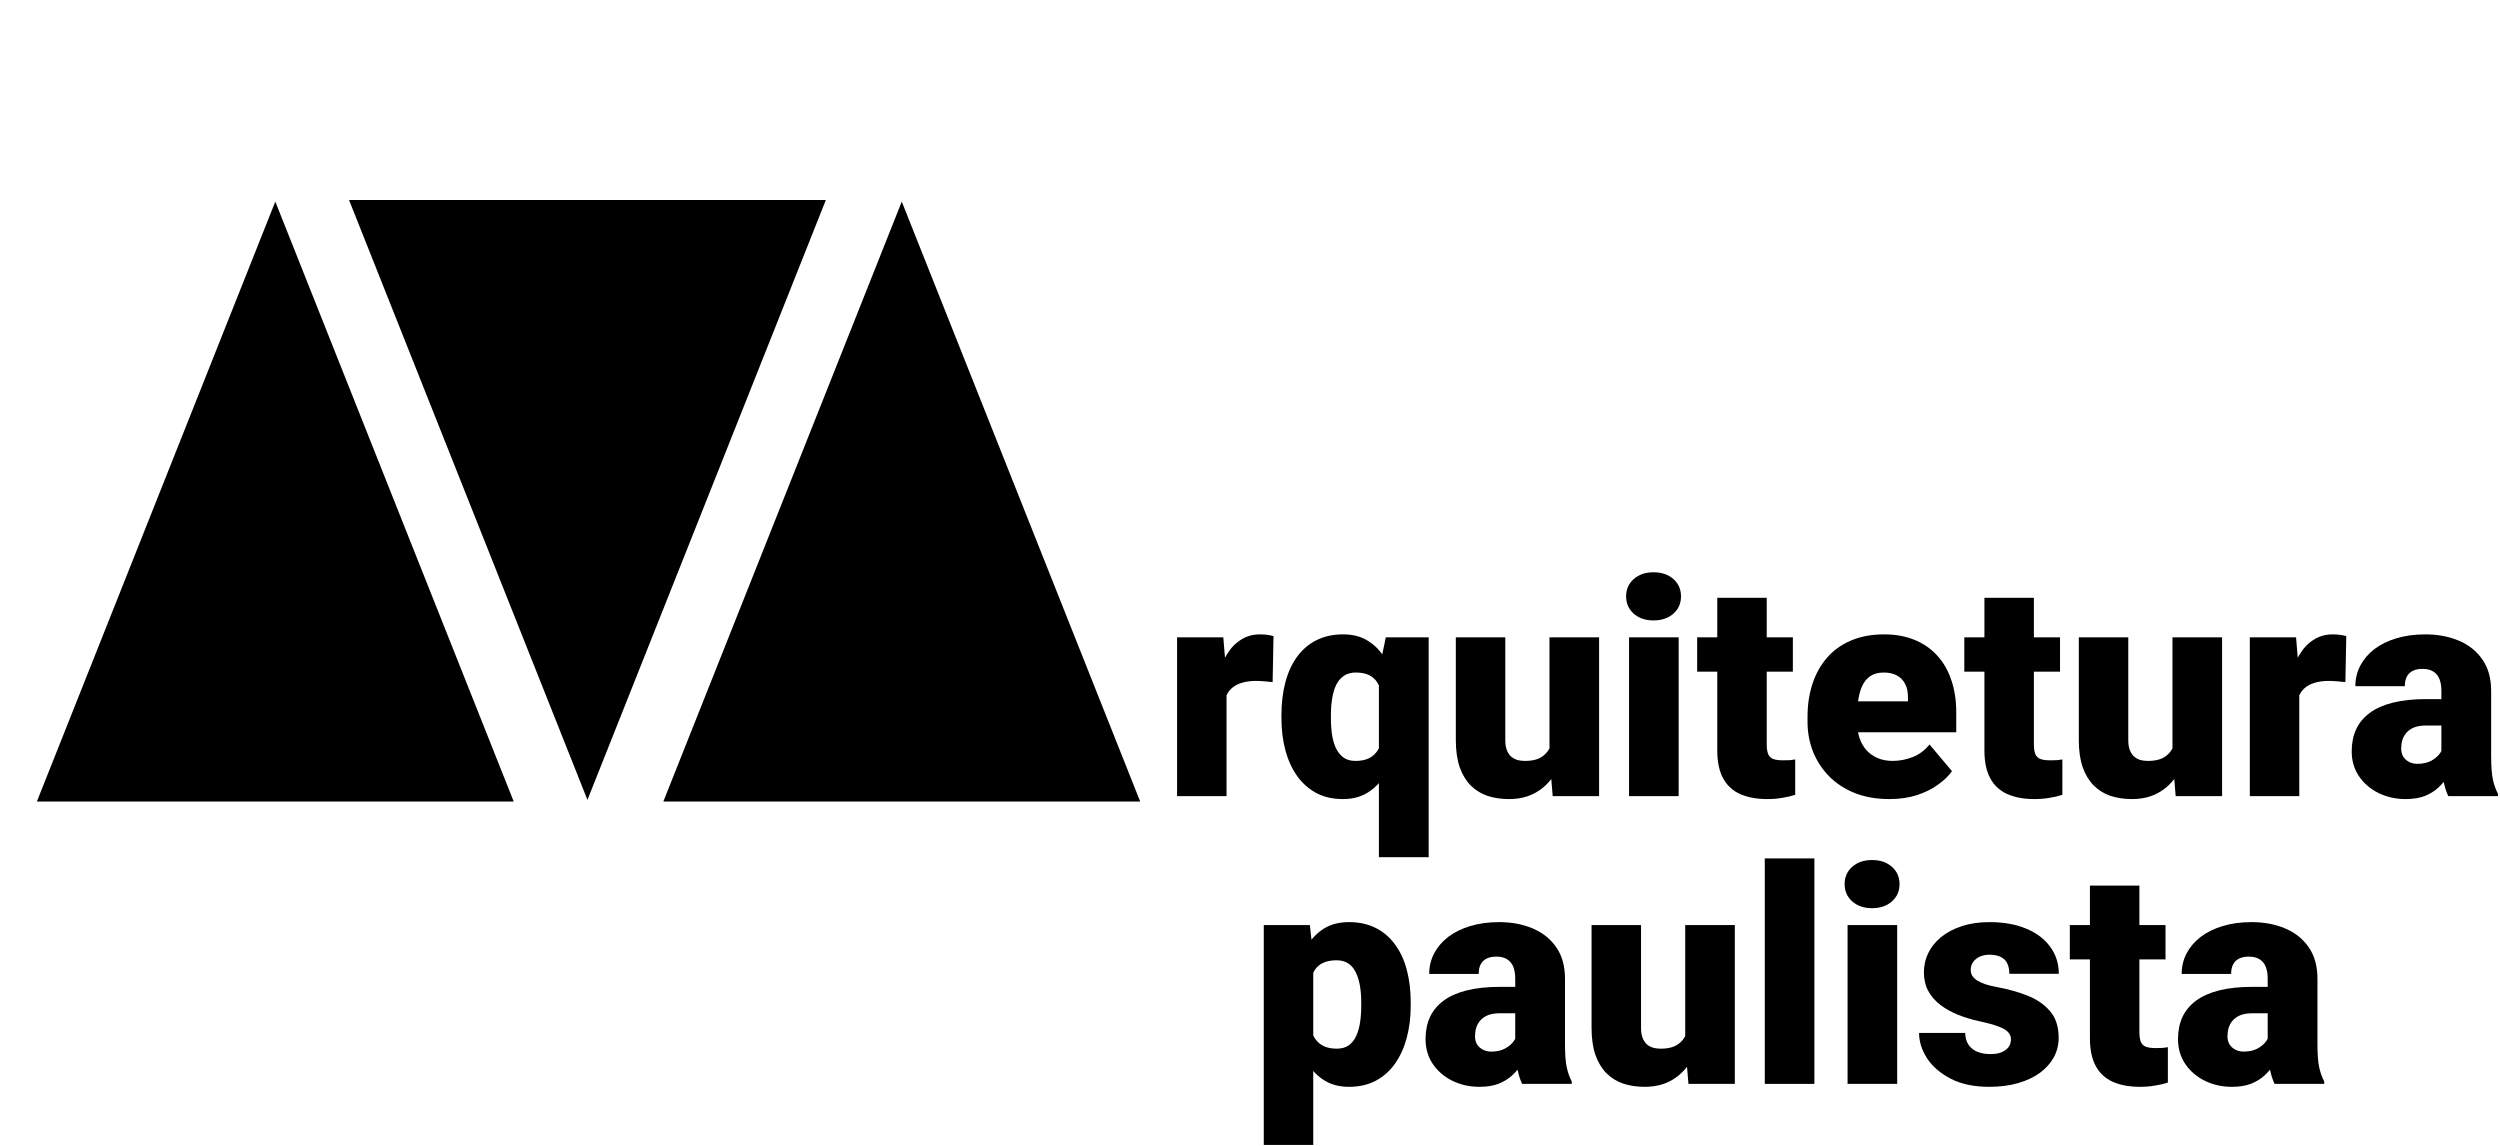 <svg width="1006" height="461" viewBox="0 0 1006 461" fill="none" xmlns="http://www.w3.org/2000/svg">
<path d="M110.781 81.123L206.719 322.528H14.842L110.781 81.123Z" fill="black"/>
<path d="M236.39 321.874L140.451 80.469L332.329 80.469L236.39 321.874Z" fill="black"/>
<path d="M362.872 81.123L458.811 322.528H266.933L362.872 81.123Z" fill="black"/>
<path d="M982.414 304.298V277.953C982.414 276.141 982.159 274.586 981.647 273.286C981.135 271.987 980.327 270.983 979.225 270.274C978.122 269.526 976.645 269.152 974.795 269.152C973.298 269.152 972.018 269.407 970.955 269.919C969.892 270.431 969.085 271.199 968.533 272.223C967.982 273.247 967.706 274.546 967.706 276.122H947.8C947.8 273.168 948.45 270.431 949.749 267.911C951.088 265.351 952.978 263.126 955.42 261.236C957.901 259.346 960.854 257.889 964.28 256.865C967.746 255.802 971.605 255.27 975.858 255.27C980.938 255.27 985.466 256.117 989.444 257.81C993.46 259.504 996.63 262.044 998.954 265.43C1001.28 268.777 1002.44 272.991 1002.44 278.071V304.239C1002.44 308.413 1002.68 311.583 1003.15 313.749C1003.62 315.875 1004.29 317.746 1005.16 319.36V320.364H985.191C984.246 318.395 983.537 315.993 983.064 313.158C982.631 310.283 982.414 307.33 982.414 304.298ZM984.836 281.32L984.954 291.952H976.153C974.302 291.952 972.727 292.208 971.428 292.72C970.167 293.232 969.144 293.941 968.356 294.847C967.608 295.713 967.057 296.697 966.702 297.8C966.387 298.903 966.23 300.064 966.23 301.285C966.23 302.466 966.505 303.53 967.057 304.475C967.647 305.381 968.435 306.089 969.419 306.601C970.404 307.113 971.506 307.369 972.727 307.369C974.932 307.369 976.803 306.956 978.339 306.129C979.914 305.262 981.115 304.219 981.942 302.998C982.769 301.777 983.182 300.635 983.182 299.572L987.553 307.724C986.766 309.299 985.86 310.894 984.836 312.508C983.852 314.123 982.611 315.619 981.115 316.997C979.658 318.336 977.866 319.439 975.74 320.305C973.613 321.132 971.034 321.546 968.002 321.546C964.064 321.546 960.441 320.739 957.133 319.124C953.864 317.509 951.246 315.265 949.277 312.39C947.308 309.476 946.323 306.129 946.323 302.348C946.323 299.04 946.914 296.087 948.095 293.488C949.316 290.889 951.147 288.684 953.589 286.872C956.03 285.061 959.141 283.683 962.922 282.737C966.702 281.792 971.152 281.32 976.271 281.32H984.836Z" fill="black"/>
<path d="M925.235 272.282V320.364H905.329V256.452H923.936L925.235 272.282ZM944.138 255.979L943.783 274.468C942.996 274.389 941.932 274.291 940.593 274.172C939.254 274.054 938.132 273.995 937.226 273.995C934.903 273.995 932.895 274.271 931.201 274.822C929.547 275.334 928.169 276.122 927.067 277.185C926.003 278.209 925.216 279.508 924.704 281.083C924.231 282.659 924.015 284.49 924.054 286.577L920.451 284.214C920.451 279.922 920.864 276.023 921.691 272.518C922.558 268.974 923.778 265.922 925.354 263.363C926.929 260.764 928.839 258.775 931.083 257.397C933.328 255.979 935.848 255.27 938.644 255.27C939.629 255.27 940.593 255.329 941.538 255.447C942.523 255.566 943.389 255.743 944.138 255.979Z" fill="black"/>
<path d="M874.2 304.829V256.452H894.165V320.364H875.499L874.2 304.829ZM876.09 291.834L881.288 291.716C881.288 296.008 880.776 299.986 879.752 303.648C878.728 307.271 877.212 310.421 875.204 313.099C873.235 315.777 870.793 317.864 867.879 319.36C865.005 320.817 861.677 321.546 857.897 321.546C854.746 321.546 851.852 321.113 849.214 320.246C846.614 319.341 844.37 317.943 842.48 316.052C840.589 314.123 839.113 311.662 838.049 308.669C837.026 305.637 836.514 302.014 836.514 297.8V256.452H856.42V297.918C856.42 299.336 856.597 300.557 856.952 301.58C857.306 302.604 857.818 303.471 858.487 304.18C859.157 304.849 859.984 305.361 860.968 305.715C861.992 306.03 863.154 306.188 864.453 306.188C867.446 306.188 869.789 305.558 871.483 304.298C873.176 303.037 874.357 301.324 875.027 299.159C875.736 296.993 876.09 294.551 876.09 291.834Z" fill="black"/>
<path d="M828.953 256.452V270.274H790.439V256.452H828.953ZM798.532 240.562H818.438V299.513C818.438 301.206 818.635 302.526 819.029 303.471C819.423 304.376 820.092 305.026 821.037 305.42C822.022 305.774 823.321 305.952 824.936 305.952C826.078 305.952 827.023 305.932 827.771 305.892C828.519 305.814 829.228 305.715 829.898 305.597V319.833C828.204 320.384 826.432 320.798 824.581 321.073C822.731 321.388 820.762 321.546 818.674 321.546C814.422 321.546 810.779 320.876 807.747 319.537C804.754 318.199 802.47 316.092 800.895 313.217C799.32 310.342 798.532 306.601 798.532 301.994V240.562Z" fill="black"/>
<path d="M760.315 321.546C755.116 321.546 750.47 320.739 746.374 319.124C742.279 317.47 738.813 315.206 735.978 312.331C733.182 309.456 731.036 306.148 729.54 302.407C728.083 298.666 727.354 294.709 727.354 290.535V288.29C727.354 283.604 728.004 279.272 729.303 275.295C730.603 271.278 732.532 267.773 735.092 264.78C737.652 261.788 740.861 259.464 744.72 257.81C748.58 256.117 753.069 255.27 758.188 255.27C762.717 255.27 766.773 255.999 770.356 257.456C773.94 258.913 776.972 261 779.453 263.717C781.973 266.434 783.883 269.723 785.183 273.582C786.522 277.441 787.191 281.773 787.191 286.577V294.669H734.974V282.206H767.757V280.67C767.797 278.543 767.423 276.732 766.635 275.236C765.887 273.739 764.784 272.597 763.327 271.81C761.87 271.022 760.098 270.628 758.011 270.628C755.845 270.628 754.053 271.101 752.636 272.046C751.257 272.991 750.174 274.291 749.387 275.944C748.639 277.559 748.107 279.43 747.792 281.556C747.477 283.683 747.319 285.927 747.319 288.29V290.535C747.319 292.897 747.634 295.043 748.264 296.973C748.934 298.903 749.879 300.557 751.1 301.935C752.36 303.274 753.856 304.317 755.589 305.066C757.361 305.814 759.369 306.188 761.614 306.188C764.331 306.188 767.009 305.676 769.647 304.652C772.286 303.628 774.55 301.935 776.44 299.572L785.478 310.323C784.178 312.174 782.328 313.965 779.926 315.698C777.563 317.431 774.727 318.848 771.42 319.951C768.112 321.014 764.41 321.546 760.315 321.546Z" fill="black"/>
<path d="M721.447 256.452V270.274H682.934V256.452H721.447ZM691.027 240.562H710.933V299.513C710.933 301.206 711.13 302.526 711.524 303.471C711.917 304.376 712.587 305.026 713.532 305.42C714.516 305.774 715.816 305.952 717.43 305.952C718.572 305.952 719.518 305.932 720.266 305.892C721.014 305.814 721.723 305.715 722.392 305.597V319.833C720.699 320.384 718.927 320.798 717.076 321.073C715.225 321.388 713.256 321.546 711.169 321.546C706.916 321.546 703.274 320.876 700.241 319.537C697.248 318.199 694.964 316.092 693.389 313.217C691.814 310.342 691.027 306.601 691.027 301.994V240.562Z" fill="black"/>
<path d="M675.491 256.452V320.364H655.526V256.452H675.491ZM654.345 239.971C654.345 237.136 655.369 234.813 657.416 233.001C659.464 231.19 662.122 230.284 665.391 230.284C668.659 230.284 671.317 231.19 673.365 233.001C675.413 234.813 676.437 237.136 676.437 239.971C676.437 242.807 675.413 245.13 673.365 246.941C671.317 248.753 668.659 249.659 665.391 249.659C662.122 249.659 659.464 248.753 657.416 246.941C655.369 245.13 654.345 242.807 654.345 239.971Z" fill="black"/>
<path d="M623.511 304.829V256.452H643.476V320.364H624.81L623.511 304.829ZM625.401 291.834L630.599 291.716C630.599 296.008 630.087 299.986 629.063 303.648C628.039 307.271 626.523 310.421 624.515 313.099C622.546 315.777 620.104 317.864 617.19 319.36C614.316 320.817 610.988 321.546 607.208 321.546C604.057 321.546 601.163 321.113 598.525 320.246C595.926 319.341 593.681 317.943 591.791 316.052C589.9 314.123 588.424 311.662 587.361 308.669C586.337 305.637 585.825 302.014 585.825 297.8V256.452H605.731V297.918C605.731 299.336 605.908 300.557 606.263 301.58C606.617 302.604 607.129 303.471 607.798 304.18C608.468 304.849 609.295 305.361 610.279 305.715C611.303 306.03 612.465 306.188 613.764 306.188C616.757 306.188 619.1 305.558 620.794 304.298C622.487 303.037 623.668 301.324 624.338 299.159C625.047 296.993 625.401 294.551 625.401 291.834Z" fill="black"/>
<path d="M554.872 344.937V269.86L557.649 256.452H574.897V344.937H554.872ZM515.65 288.999V287.758C515.65 282.915 516.182 278.504 517.245 274.527C518.309 270.51 519.884 267.084 521.971 264.249C524.058 261.374 526.637 259.169 529.709 257.633C532.82 256.058 536.403 255.27 540.459 255.27C544.279 255.27 547.548 256.097 550.265 257.751C553.021 259.405 555.325 261.728 557.176 264.721C559.027 267.675 560.523 271.14 561.665 275.117C562.847 279.095 563.772 283.387 564.441 287.995V289.471C563.772 293.803 562.847 297.898 561.665 301.758C560.523 305.617 559.027 309.043 557.176 312.036C555.325 314.989 553.021 317.313 550.265 319.006C547.508 320.699 544.2 321.546 540.341 321.546C536.325 321.546 532.78 320.739 529.709 319.124C526.637 317.47 524.058 315.186 521.971 312.272C519.884 309.318 518.309 305.873 517.245 301.935C516.182 297.958 515.65 293.645 515.65 288.999ZM535.557 287.758V288.999C535.557 291.401 535.714 293.645 536.029 295.733C536.344 297.78 536.876 299.592 537.624 301.167C538.412 302.742 539.436 303.983 540.696 304.888C541.956 305.755 543.531 306.188 545.421 306.188C548.296 306.188 550.56 305.558 552.214 304.298C553.868 303.037 555.03 301.285 555.699 299.04C556.369 296.756 556.644 294.098 556.526 291.066V286.4C556.566 283.801 556.408 281.517 556.054 279.548C555.699 277.579 555.089 275.944 554.223 274.645C553.396 273.306 552.273 272.302 550.856 271.632C549.438 270.963 547.666 270.628 545.539 270.628C543.689 270.628 542.113 271.061 540.814 271.928C539.554 272.755 538.53 273.936 537.742 275.472C536.994 277.008 536.443 278.819 536.088 280.906C535.734 282.993 535.557 285.277 535.557 287.758Z" fill="black"/>
<path d="M493.559 272.282V320.364H473.652V256.452H492.259L493.559 272.282ZM512.461 255.979L512.106 274.468C511.319 274.389 510.256 274.291 508.917 274.172C507.578 274.054 506.455 273.995 505.55 273.995C503.226 273.995 501.218 274.271 499.525 274.822C497.871 275.334 496.492 276.122 495.39 277.185C494.327 278.209 493.539 279.508 493.027 281.083C492.554 282.659 492.338 284.49 492.377 286.577L488.774 284.214C488.774 279.922 489.188 276.023 490.014 272.518C490.881 268.974 492.102 265.922 493.677 263.363C495.252 260.764 497.162 258.775 499.406 257.397C501.651 255.979 504.171 255.27 506.967 255.27C507.952 255.27 508.917 255.329 509.862 255.447C510.846 255.566 511.713 255.743 512.461 255.979Z" fill="black"/>
<path d="M912.517 420.089V393.745C912.517 391.933 912.262 390.378 911.75 389.078C911.238 387.779 910.43 386.774 909.328 386.066C908.225 385.317 906.748 384.943 904.898 384.943C903.401 384.943 902.121 385.199 901.058 385.711C899.995 386.223 899.188 386.991 898.636 388.015C898.085 389.039 897.809 390.338 897.809 391.913H877.903C877.903 388.96 878.553 386.223 879.852 383.703C881.191 381.143 883.081 378.918 885.523 377.028C888.004 375.138 890.957 373.681 894.383 372.657C897.849 371.594 901.708 371.062 905.961 371.062C911.041 371.062 915.569 371.909 919.547 373.602C923.563 375.295 926.733 377.835 929.057 381.222C931.38 384.569 932.542 388.783 932.542 393.863V420.03C932.542 424.205 932.778 427.375 933.251 429.54C933.723 431.667 934.393 433.537 935.259 435.152V436.156H915.294C914.349 434.187 913.64 431.785 913.167 428.95C912.734 426.075 912.517 423.122 912.517 420.089ZM914.939 397.111L915.057 407.744H906.256C904.405 407.744 902.83 408 901.531 408.512C900.271 409.024 899.247 409.733 898.459 410.638C897.711 411.505 897.16 412.489 896.805 413.592C896.49 414.694 896.333 415.856 896.333 417.077C896.333 418.258 896.608 419.321 897.16 420.267C897.75 421.172 898.538 421.881 899.522 422.393C900.507 422.905 901.609 423.161 902.83 423.161C905.035 423.161 906.906 422.747 908.442 421.921C910.017 421.054 911.218 420.011 912.045 418.79C912.872 417.569 913.285 416.427 913.285 415.364L917.657 423.515C916.869 425.091 915.963 426.685 914.939 428.3C913.955 429.915 912.714 431.411 911.218 432.789C909.761 434.128 907.969 435.231 905.843 436.097C903.716 436.924 901.137 437.338 898.105 437.338C894.167 437.338 890.544 436.53 887.236 434.916C883.967 433.301 881.349 431.057 879.38 428.182C877.411 425.268 876.426 421.921 876.426 418.14C876.426 414.832 877.017 411.879 878.198 409.28C879.419 406.681 881.25 404.475 883.692 402.664C886.133 400.853 889.244 399.474 893.025 398.529C896.805 397.584 901.255 397.111 906.374 397.111H914.939Z" fill="black"/>
<path d="M871.406 372.243V386.066H832.893V372.243H871.406ZM840.985 356.354H860.891V415.305C860.891 416.998 861.088 418.317 861.482 419.262C861.876 420.168 862.545 420.818 863.49 421.212C864.475 421.566 865.774 421.743 867.389 421.743C868.531 421.743 869.476 421.724 870.224 421.684C870.972 421.605 871.681 421.507 872.351 421.389V435.625C870.657 436.176 868.885 436.589 867.035 436.865C865.184 437.18 863.215 437.338 861.128 437.338C856.875 437.338 853.232 436.668 850.2 435.329C847.207 433.99 844.923 431.883 843.348 429.009C841.773 426.134 840.985 422.393 840.985 417.786V356.354Z" fill="black"/>
<path d="M809.206 418.199C809.206 417.097 808.832 416.151 808.083 415.364C807.375 414.537 806.114 413.789 804.303 413.119C802.492 412.41 799.952 411.702 796.683 410.993C793.572 410.323 790.638 409.437 787.882 408.335C785.165 407.232 782.782 405.893 780.734 404.318C778.687 402.743 777.072 400.872 775.891 398.706C774.749 396.54 774.178 394.06 774.178 391.264C774.178 388.546 774.749 385.987 775.891 383.585C777.072 381.143 778.785 378.997 781.03 377.146C783.314 375.256 786.09 373.779 789.359 372.716C792.627 371.613 796.348 371.062 800.523 371.062C806.272 371.062 811.234 371.948 815.408 373.72C819.582 375.453 822.792 377.894 825.036 381.045C827.32 384.156 828.462 387.759 828.462 391.854H808.556C808.556 390.24 808.28 388.862 807.729 387.719C807.217 386.577 806.37 385.711 805.189 385.12C804.008 384.49 802.433 384.175 800.464 384.175C799.085 384.175 797.825 384.431 796.683 384.943C795.581 385.455 794.694 386.164 794.025 387.07C793.356 387.975 793.021 389.039 793.021 390.259C793.021 391.126 793.218 391.913 793.612 392.622C794.045 393.292 794.694 393.922 795.561 394.512C796.427 395.064 797.53 395.576 798.869 396.048C800.208 396.481 801.822 396.875 803.712 397.23C808.005 398.017 812.021 399.14 815.762 400.597C819.503 402.054 822.536 404.121 824.859 406.799C827.222 409.477 828.403 413.08 828.403 417.608C828.403 420.444 827.753 423.063 826.454 425.465C825.154 427.827 823.284 429.915 820.842 431.726C818.401 433.498 815.467 434.876 812.041 435.861C808.615 436.845 804.756 437.338 800.464 437.338C794.36 437.338 789.201 436.255 784.987 434.089C780.774 431.883 777.584 429.127 775.418 425.819C773.292 422.472 772.229 419.085 772.229 415.659H790.776C790.855 417.628 791.328 419.243 792.194 420.503C793.1 421.763 794.301 422.688 795.797 423.279C797.294 423.87 799.026 424.165 800.995 424.165C802.807 424.165 804.303 423.909 805.484 423.397C806.705 422.885 807.631 422.196 808.261 421.33C808.891 420.424 809.206 419.381 809.206 418.199Z" fill="black"/>
<path d="M763.428 372.243V436.156H743.462V372.243H763.428ZM742.281 355.763C742.281 352.928 743.305 350.604 745.352 348.793C747.4 346.981 750.058 346.076 753.327 346.076C756.595 346.076 759.253 346.981 761.301 348.793C763.349 350.604 764.373 352.928 764.373 355.763C764.373 358.598 763.349 360.922 761.301 362.733C759.253 364.545 756.595 365.45 753.327 365.45C750.058 365.45 747.4 364.545 745.352 362.733C743.305 360.922 742.281 358.598 742.281 355.763Z" fill="black"/>
<path d="M730.112 345.426V436.156H710.147V345.426H730.112Z" fill="black"/>
<path d="M678.131 420.621V372.243H698.097V436.156H679.431L678.131 420.621ZM680.022 407.626L685.22 407.508C685.22 411.8 684.708 415.777 683.684 419.44C682.66 423.063 681.144 426.213 679.136 428.891C677.167 431.568 674.725 433.656 671.811 435.152C668.936 436.609 665.609 437.338 661.828 437.338C658.678 437.338 655.784 436.904 653.145 436.038C650.546 435.132 648.302 433.734 646.411 431.844C644.521 429.915 643.044 427.453 641.981 424.461C640.957 421.428 640.445 417.805 640.445 413.592V372.243H660.352V413.71C660.352 415.128 660.529 416.348 660.883 417.372C661.238 418.396 661.75 419.262 662.419 419.971C663.088 420.641 663.915 421.153 664.9 421.507C665.924 421.822 667.085 421.98 668.385 421.98C671.378 421.98 673.721 421.35 675.414 420.089C677.108 418.829 678.289 417.116 678.958 414.95C679.667 412.785 680.022 410.343 680.022 407.626Z" fill="black"/>
<path d="M609.729 420.089V393.745C609.729 391.933 609.473 390.378 608.962 389.078C608.45 387.779 607.642 386.774 606.54 386.066C605.437 385.317 603.96 384.943 602.109 384.943C600.613 384.943 599.333 385.199 598.27 385.711C597.207 386.223 596.399 386.991 595.848 388.015C595.297 389.039 595.021 390.338 595.021 391.913H575.115C575.115 388.96 575.765 386.223 577.064 383.703C578.403 381.143 580.293 378.918 582.735 377.028C585.216 375.138 588.169 373.681 591.595 372.657C595.061 371.594 598.92 371.062 603.173 371.062C608.253 371.062 612.781 371.909 616.759 373.602C620.775 375.295 623.945 377.835 626.269 381.222C628.592 384.569 629.754 388.783 629.754 393.863V420.03C629.754 424.205 629.99 427.375 630.463 429.54C630.935 431.667 631.605 433.537 632.471 435.152V436.156H612.506C611.561 434.187 610.852 431.785 610.379 428.95C609.946 426.075 609.729 423.122 609.729 420.089ZM612.151 397.111L612.269 407.744H603.468C601.617 407.744 600.042 408 598.743 408.512C597.482 409.024 596.459 409.733 595.671 410.638C594.923 411.505 594.371 412.489 594.017 413.592C593.702 414.694 593.544 415.856 593.544 417.077C593.544 418.258 593.82 419.321 594.371 420.267C594.962 421.172 595.75 421.881 596.734 422.393C597.719 422.905 598.821 423.161 600.042 423.161C602.247 423.161 604.118 422.747 605.654 421.921C607.229 421.054 608.43 420.011 609.257 418.79C610.084 417.569 610.497 416.427 610.497 415.364L614.868 423.515C614.081 425.091 613.175 426.685 612.151 428.3C611.167 429.915 609.926 431.411 608.43 432.789C606.973 434.128 605.181 435.231 603.055 436.097C600.928 436.924 598.349 437.338 595.317 437.338C591.379 437.338 587.756 436.53 584.448 434.916C581.179 433.301 578.561 431.057 576.592 428.182C574.623 425.268 573.638 421.921 573.638 418.14C573.638 414.832 574.229 411.879 575.41 409.28C576.631 406.681 578.462 404.475 580.904 402.664C583.345 400.853 586.456 399.474 590.237 398.529C594.017 397.584 598.467 397.111 603.586 397.111H612.151Z" fill="black"/>
<path d="M528.45 384.53V460.729H508.544V372.243H527.092L528.45 384.53ZM567.672 403.432V404.672C567.672 409.319 567.14 413.631 566.077 417.608C565.014 421.586 563.439 425.051 561.352 428.005C559.265 430.958 556.666 433.262 553.555 434.916C550.483 436.53 546.919 437.338 542.863 437.338C539.043 437.338 535.755 436.491 532.999 434.798C530.242 433.104 527.938 430.761 526.087 427.768C524.237 424.776 522.74 421.35 521.598 417.49C520.456 413.631 519.55 409.555 518.881 405.263V403.668C519.55 399.061 520.456 394.788 521.598 390.85C522.74 386.873 524.237 383.407 526.087 380.454C527.938 377.501 530.222 375.197 532.939 373.543C535.696 371.889 538.984 371.062 542.804 371.062C546.86 371.062 550.424 371.83 553.496 373.366C556.607 374.902 559.206 377.107 561.293 379.981C563.419 382.817 565.014 386.223 566.077 390.2C567.14 394.178 567.672 398.588 567.672 403.432ZM547.766 404.672V403.432C547.766 400.951 547.589 398.687 547.234 396.639C546.88 394.552 546.309 392.74 545.521 391.205C544.773 389.669 543.769 388.487 542.509 387.66C541.249 386.833 539.693 386.42 537.842 386.42C535.716 386.42 533.924 386.755 532.467 387.424C531.049 388.054 529.907 389.039 529.041 390.378C528.214 391.677 527.623 393.311 527.269 395.28C526.954 397.21 526.816 399.474 526.855 402.073V406.917C526.777 409.91 527.072 412.548 527.741 414.832C528.411 417.077 529.573 418.829 531.226 420.089C532.88 421.35 535.125 421.98 537.96 421.98C539.851 421.98 541.426 421.546 542.686 420.68C543.946 419.774 544.95 418.534 545.698 416.959C546.447 415.344 546.978 413.493 547.293 411.406C547.608 409.319 547.766 407.074 547.766 404.672Z" fill="black"/>
</svg>
